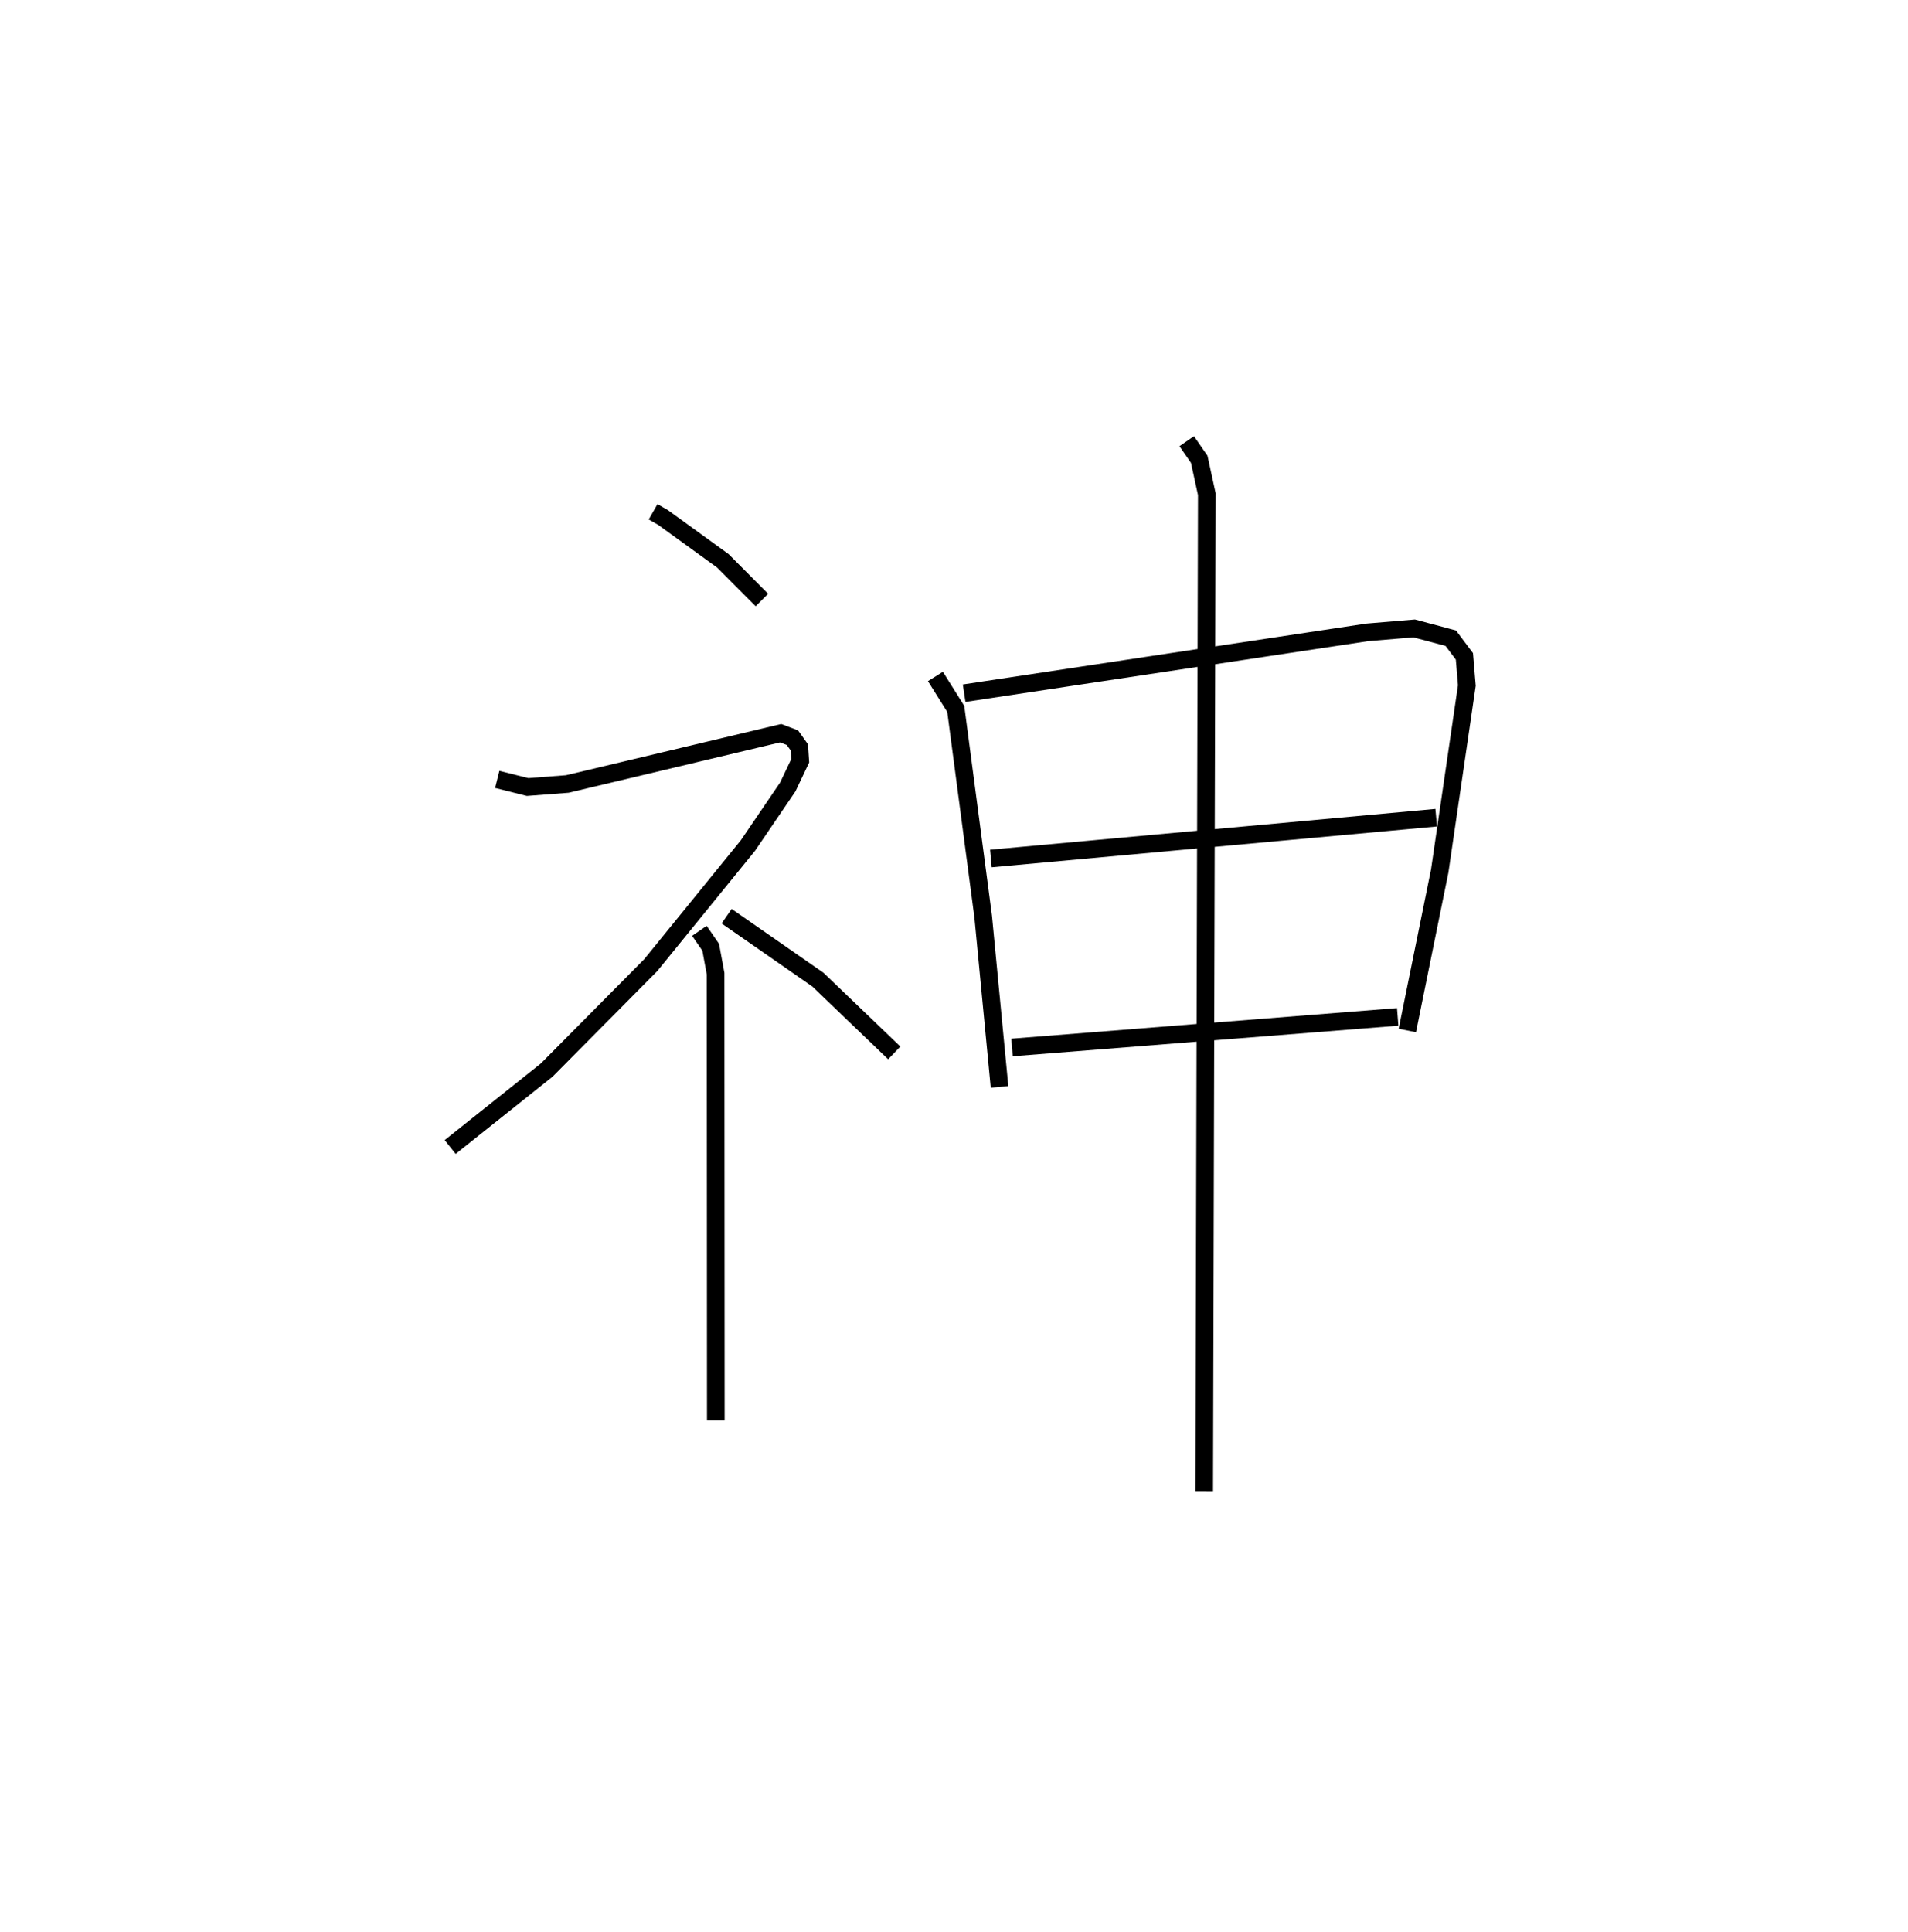 <?xml version="1.0" encoding="utf-8" ?>
<svg baseProfile="full" height="109.493" version="1.1" width="108.133" xmlns="http://www.w3.org/2000/svg" xmlns:ev="http://www.w3.org/2001/xml-events" xmlns:xlink="http://www.w3.org/1999/xlink"><defs /><rect fill="white" height="109.493" width="108.133" x="0" y="0" /><path d="M25,25 m0.0,0.0 m12.013,4 l0.562,0.321 3.391,2.457 l2.212,2.221 m-14.998,10.165 l1.722,0.432 2.248,-0.172 l12.091,-2.878 0.67,0.255 l0.389,0.547 0.051,0.759 l-0.706,1.486 -2.255,3.315 l-5.504,6.774 -5.9,5.951 l-5.473,4.36 m14.123,-12.248 l0.642,0.931 0.277,1.496 l0.013,25.323 m0.613,-28.579 l5.174,3.595 4.326,4.15 m2.333,-21.33 l1.153,1.84 1.554,11.768 l0.926,9.649 m-2.006,-22.309 l22.852,-3.448 2.652,-0.222 l2.076,0.554 0.772,1.028 l0.138,1.654 -1.538,10.513 l-1.835,9.032 m-23.601,-9.743 l25.237,-2.313 m-24.038,13.019 l21.856,-1.733 m-11.957,-32.62 l0.709,1.025 0.43,1.974 l-0.147,56.493 " fill="none" stroke="black" stroke-width="1" /></svg>